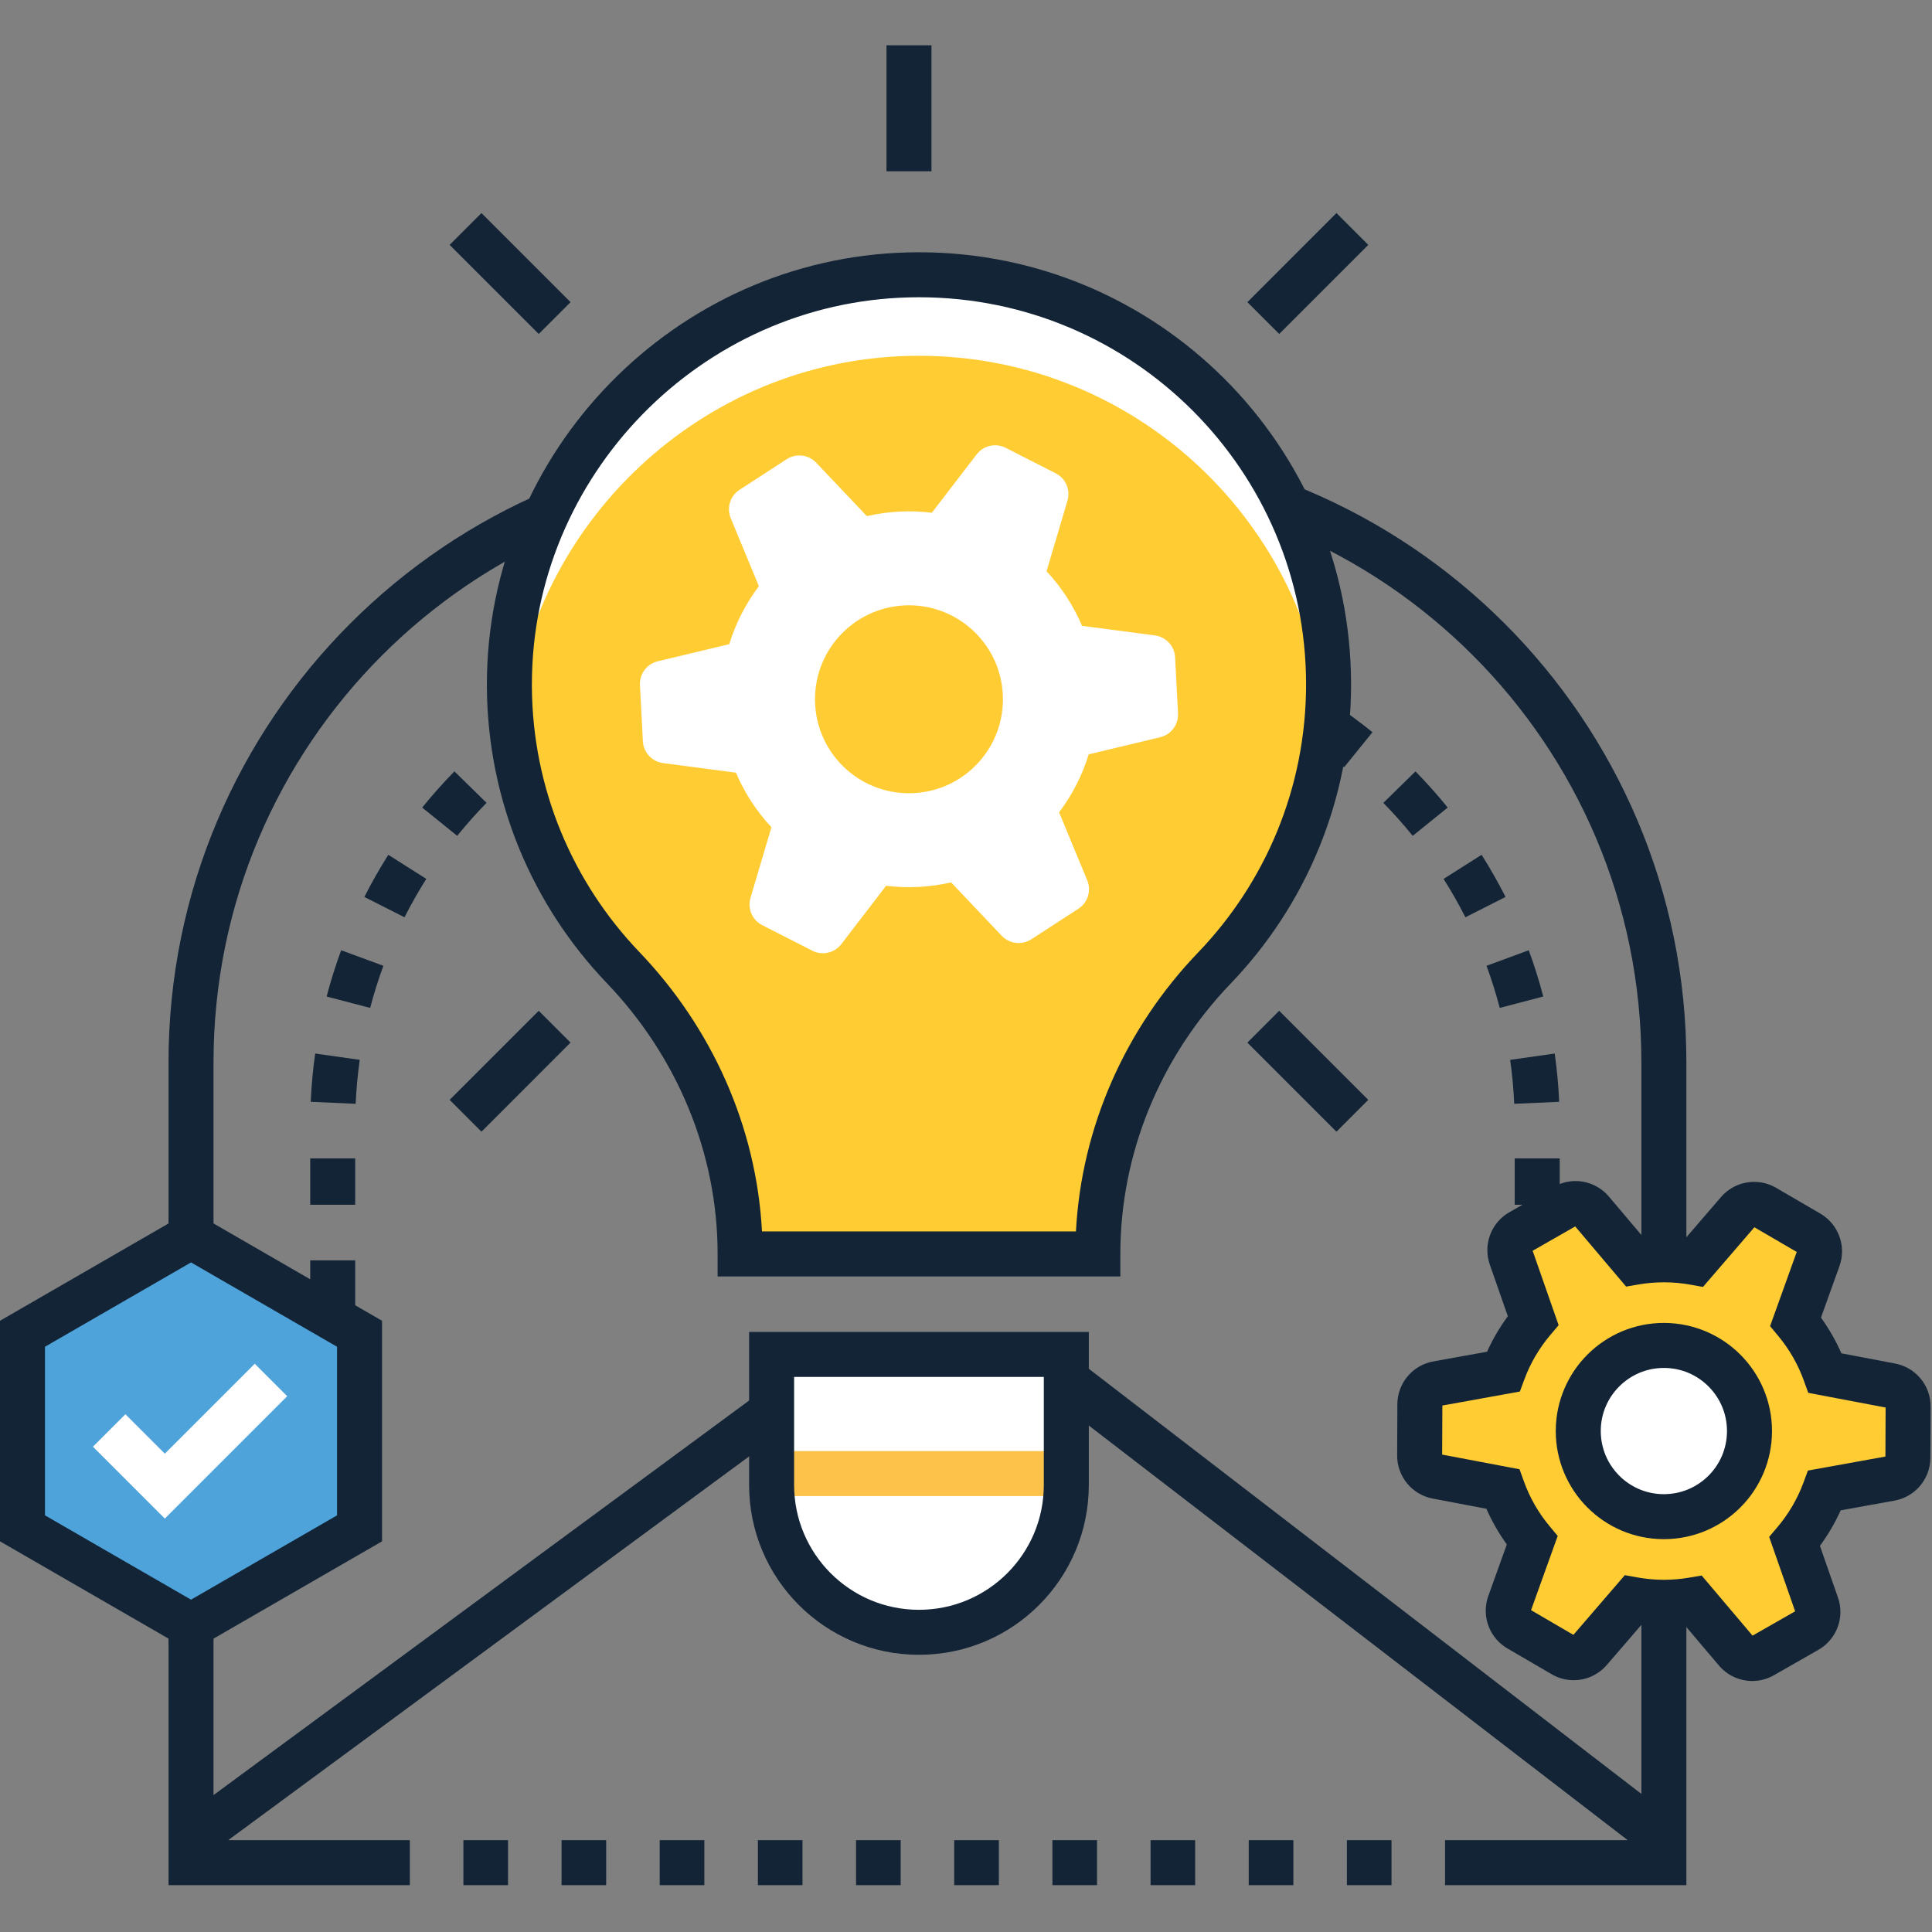 <svg width="168" height="168" viewBox="0 0 168 168" fill="none" xmlns="http://www.w3.org/2000/svg">
<rect x="0" y="0" width="168" height="168" fill="#808080" stroke="none"/>
<g clip-path="url(#clip0)">
<path d="M70.885 53.89C70.199 53.89 69.517 53.906 68.839 53.938L69.018 57.846C69.638 57.818 70.259 57.803 70.884 57.803V53.89H70.885Z" fill="#122436"/>
<path d="M91.714 57.803C92.341 57.803 92.963 57.818 93.582 57.846L93.761 53.938C93.082 53.906 92.401 53.89 91.714 53.89V57.803Z" fill="#122436"/>
<path d="M39.515 67.076C38.532 68.08 37.597 69.13 36.712 70.223L39.757 72.682C40.561 71.685 41.413 70.728 42.309 69.813L39.515 67.076Z" fill="#122436"/>
<path d="M43.254 63.672L45.717 66.712C46.711 65.907 47.744 65.148 48.814 64.439L46.651 61.178C45.479 61.956 44.345 62.789 43.254 63.672Z" fill="#122436"/>
<path d="M33.767 74.331C33.016 75.516 32.321 76.738 31.684 77.996L35.174 79.763C35.755 78.618 36.388 77.504 37.071 76.427L33.767 74.331Z" fill="#122436"/>
<path d="M26.975 109.597H30.887V113.626H26.975V109.597Z" fill="#122436"/>
<path d="M26.975 100.731H30.887V104.761H26.975V100.731Z" fill="#122436"/>
<path d="M27.407 91.612C27.213 92.993 27.082 94.391 27.019 95.808L30.927 95.982C30.985 94.691 31.104 93.416 31.282 92.16L27.407 91.612Z" fill="#122436"/>
<path d="M28.402 86.653L32.188 87.645C32.514 86.399 32.897 85.178 33.337 83.983L29.666 82.63C29.183 83.943 28.761 85.285 28.402 86.653Z" fill="#122436"/>
<path d="M132.935 82.63L129.262 83.983C129.703 85.178 130.086 86.399 130.413 87.645L134.198 86.653C133.84 85.285 133.417 83.943 132.935 82.63Z" fill="#122436"/>
<path d="M130.916 77.996C130.279 76.738 129.585 75.516 128.834 74.331L125.529 76.427C126.212 77.505 126.846 78.618 127.425 79.763L130.916 77.996Z" fill="#122436"/>
<path d="M135.193 91.612L131.318 92.16C131.495 93.416 131.615 94.692 131.673 95.984L135.581 95.809C135.518 94.393 135.388 92.993 135.193 91.612Z" fill="#122436"/>
<path d="M131.714 109.597H135.627V113.626H131.714V109.597Z" fill="#122436"/>
<path d="M131.714 100.731H135.627V104.761H131.714V100.731Z" fill="#122436"/>
<path d="M125.888 70.223C125.003 69.13 124.069 68.08 123.085 67.076L120.291 69.815C121.186 70.728 122.038 71.685 122.843 72.683L125.888 70.223Z" fill="#122436"/>
<path d="M113.786 64.439C114.856 65.148 115.889 65.907 116.882 66.712L119.346 63.672C118.255 62.789 117.122 61.956 115.949 61.178L113.786 64.439Z" fill="#122436"/>
<path d="M146.642 120.455V92.375C146.64 62.57 122.482 38.411 92.677 38.409H68.619C38.815 38.411 14.656 62.57 14.654 92.375V120.455H18.567V92.375C18.567 78.546 24.166 66.046 33.227 56.982C42.291 47.92 54.791 42.323 68.619 42.322H92.677C106.505 42.323 119.005 47.92 128.069 56.982C137.131 66.046 142.729 78.546 142.729 92.375V120.455H146.642Z" fill="#122436"/>
<path d="M146.642 130.709H142.729V155.992L94.525 118.904L92.139 122.005L141.54 160.014H125.657V163.927H146.606V163.912L146.642 163.939V130.709Z" fill="#122436"/>
<path d="M65.904 160.014H69.783V163.927H65.904V160.014Z" fill="#122436"/>
<path d="M57.367 160.014H61.247V163.927H57.367V160.014Z" fill="#122436"/>
<path d="M40.295 160.014H44.175V163.927H40.295V160.014Z" fill="#122436"/>
<path d="M48.831 160.014H52.711V163.927H48.831V160.014Z" fill="#122436"/>
<path d="M74.44 160.014H78.32V163.927H74.44V160.014Z" fill="#122436"/>
<path d="M117.121 160.014H121.001V163.927H117.121V160.014Z" fill="#122436"/>
<path d="M108.585 160.014H112.465V163.927H108.585V160.014Z" fill="#122436"/>
<path d="M100.049 160.014H103.928V163.927H100.049V160.014Z" fill="#122436"/>
<path d="M91.513 160.014H95.392V163.927H91.513V160.014Z" fill="#122436"/>
<path d="M82.975 160.014H86.856V163.927H82.975V160.014Z" fill="#122436"/>
<path d="M68.257 124.347L65.936 121.199L18.567 156.094V130.709H14.654V163.927H35.639V160.014H19.842L68.257 124.347Z" fill="#122436"/>
<path d="M1.955 115.98L16.611 107.517L31.265 115.98V132.901L16.611 141.36L1.955 132.901V115.98Z" fill="#4EA3DA"/>
<path d="M16.611 105.258L0 114.849V134.029L16.611 143.619L33.221 134.029V114.849L16.611 105.258ZM29.308 131.77L16.611 139.101L3.911 131.77V117.108L16.611 109.776L29.308 117.108V131.77Z" fill="#122436"/>
<path d="M14.333 132.051L8.082 125.8L10.905 122.977L14.333 126.405L22.152 118.587L24.974 121.409L14.333 132.051Z" fill="white"/>
<path d="M144.753 109.55C143.872 109.545 143.01 109.619 142.173 109.761L138.407 105.312C137.834 104.633 136.858 104.46 136.087 104.902L132.221 107.11C131.449 107.551 131.101 108.48 131.394 109.317L133.317 114.823C132.208 116.133 131.321 117.635 130.714 119.276L124.983 120.31C124.109 120.469 123.47 121.228 123.467 122.116L123.447 126.568C123.442 127.458 124.073 128.222 124.946 128.387L130.668 129.474C131.26 131.12 132.134 132.632 133.232 133.951L131.258 139.439C130.957 140.275 131.297 141.206 132.064 141.654L135.911 143.897C136.677 144.345 137.655 144.182 138.236 143.508L142.04 139.094C142.876 139.242 143.738 139.324 144.618 139.327C145.497 139.332 146.359 139.259 147.198 139.115L150.962 143.566C151.536 144.243 152.512 144.415 153.284 143.974L157.149 141.765C157.921 141.325 158.268 140.396 157.976 139.558L156.054 134.053C157.162 132.743 158.05 131.241 158.655 129.601L164.388 128.566C165.262 128.409 165.899 127.649 165.904 126.759L165.922 122.307C165.927 121.419 165.297 120.655 164.425 120.488L158.701 119.402C158.109 117.756 157.237 116.246 156.139 114.925L158.111 109.438C158.412 108.602 158.073 107.67 157.305 107.222L153.46 104.978C152.693 104.532 151.716 104.696 151.135 105.368L147.331 109.784C146.493 109.634 145.633 109.554 144.753 109.55V109.55ZM152.13 124.471C152.113 128.584 148.765 131.902 144.652 131.884C140.54 131.866 137.222 128.517 137.241 124.406C137.259 120.294 140.608 116.976 144.719 116.995C148.83 117.013 152.148 120.36 152.13 124.471Z" fill="#FFCC34"/>
<path d="M152.13 124.471C152.113 128.584 148.765 131.902 144.652 131.884C140.54 131.866 137.222 128.517 137.241 124.406C137.259 120.294 140.608 116.976 144.719 116.994C148.83 117.013 152.148 120.36 152.13 124.471V124.471Z" fill="white"/>
<path d="M154.087 124.467V124.438C154.088 121.858 153.038 119.503 151.349 117.808C149.671 116.119 147.334 115.06 144.768 115.038H144.754C144.747 115.038 144.736 115.038 144.728 115.038L144.685 115.037C142.104 115.037 139.747 116.085 138.054 117.776C136.365 119.452 135.306 121.788 135.284 124.354V124.372V124.396L135.283 124.439C135.283 127.019 136.331 129.376 138.022 131.069C139.707 132.768 142.06 133.83 144.643 133.839H144.685C147.267 133.84 149.622 132.79 151.317 131.102C153.015 129.416 154.076 127.064 154.087 124.479V124.467ZM148.558 128.329C147.559 129.321 146.202 129.926 144.685 129.928H144.661C143.143 129.92 141.789 129.307 140.796 128.311C139.804 127.311 139.198 125.955 139.197 124.439V124.415C139.205 122.897 139.817 121.543 140.814 120.55C141.814 119.558 143.169 118.952 144.685 118.951H144.71C146.228 118.958 147.582 119.571 148.575 120.568C149.566 121.567 150.172 122.923 150.172 124.439V124.464C150.166 125.981 149.553 127.336 148.558 128.329V128.329Z" fill="#122436"/>
<path d="M167.88 122.274C167.868 120.459 166.575 118.906 164.791 118.567L160.121 117.681C159.638 116.579 159.04 115.539 158.345 114.577L159.952 110.1C160.104 109.68 160.177 109.244 160.177 108.815C160.177 107.494 159.485 106.232 158.293 105.533L154.446 103.289C153.851 102.942 153.186 102.771 152.534 102.773C151.461 102.771 150.395 103.23 149.653 104.092L146.548 107.696C145.96 107.63 145.364 107.596 144.76 107.593H144.766L144.675 107.592C144.1 107.592 143.533 107.622 142.973 107.679L139.901 104.047C139.159 103.17 138.083 102.699 136.999 102.701C136.359 102.701 135.703 102.864 135.114 103.202L131.251 105.411C130.04 106.103 129.334 107.378 129.336 108.711C129.336 109.126 129.404 109.553 129.548 109.964L131.116 114.454C130.412 115.41 129.805 116.444 129.311 117.542L124.634 118.385C122.832 118.711 121.518 120.274 121.51 122.108L121.492 126.561V126.579C121.492 128.404 122.788 129.967 124.581 130.31L129.252 131.196C129.735 132.298 130.332 133.338 131.028 134.3L129.42 138.777V138.774C129.268 139.194 129.195 139.63 129.195 140.061C129.194 141.381 129.887 142.644 131.08 143.342L134.927 145.586C135.521 145.933 136.186 146.104 136.839 146.104C137.911 146.106 138.975 145.644 139.718 144.785L142.824 141.181C143.411 141.245 144.007 141.281 144.61 141.284H144.685C145.263 141.284 145.833 141.253 146.397 141.197L149.471 144.826C150.212 145.704 151.286 146.173 152.372 146.173C153.013 146.173 153.666 146.008 154.253 145.673L154.255 145.672L158.12 143.463C159.33 142.771 160.036 141.496 160.035 140.165C160.035 139.748 159.966 139.323 159.822 138.915L158.254 134.421C158.959 133.464 159.566 132.431 160.058 131.334L164.736 130.489C166.54 130.163 167.851 128.6 167.86 126.767L167.88 122.315V122.274ZM152.396 142.23L147.971 137.001L146.871 137.189C146.16 137.31 145.431 137.373 144.685 137.373H144.629C143.863 137.369 143.114 137.299 142.387 137.168L141.288 136.972L136.817 142.161L133.135 140.012L135.452 133.561L134.737 132.7C133.783 131.554 133.025 130.241 132.512 128.814L132.134 127.762L125.405 126.486L125.423 122.22L132.163 121.003L132.551 119.955C133.076 118.532 133.847 117.227 134.81 116.088L135.533 115.234L133.273 108.763L136.975 106.647L141.401 111.877L142.501 111.689C143.209 111.569 143.933 111.506 144.675 111.506H144.745C145.511 111.509 146.26 111.579 146.984 111.709L148.084 111.908L152.555 106.718L156.238 108.865L153.92 115.316L154.635 116.177C155.589 117.325 156.348 118.637 156.86 120.065L157.24 121.117L163.967 122.393L163.949 126.657L157.209 127.875L156.822 128.924C156.296 130.345 155.526 131.652 154.562 132.79L153.84 133.643L156.099 140.114L152.396 142.23Z" fill="#122436"/>
<path d="M92.723 117.777H67.096V129.125C67.096 136.202 72.834 141.939 79.91 141.939C86.987 141.939 92.723 136.202 92.723 129.125V117.777Z" fill="white"/>
<path d="M67.096 126.179H92.723V130.091H67.096V126.179Z" fill="#FDC24A"/>
<path d="M115.527 59.51C115.527 39.554 99.113 23.431 79.05 23.903C59.753 24.359 44.189 40.404 44.294 59.707C44.346 69.18 48.096 77.778 54.174 84.128C60.616 90.859 64.356 99.722 64.356 109.039H95.463C95.463 99.744 99.164 90.877 105.601 84.174C111.749 77.774 115.527 69.084 115.527 59.51Z" fill="#FFCC34"/>
<path d="M79.05 30.946C97.92 30.501 113.56 44.737 115.354 63.035C115.469 61.875 115.527 60.699 115.527 59.51C115.527 39.554 99.113 23.429 79.052 23.903C59.753 24.359 44.191 40.404 44.294 59.707C44.301 60.834 44.36 61.948 44.469 63.048C46.219 45.435 61 31.372 79.05 30.946V30.946Z" fill="white"/>
<path d="M79.909 21.936C79.609 21.936 79.307 21.939 79.002 21.948C68.854 22.187 59.681 26.515 53.06 33.306C46.435 40.095 42.338 49.372 42.338 59.513V59.722C42.394 69.71 46.353 78.788 52.761 85.481C58.874 91.868 62.401 100.249 62.401 109.039V110.995H97.421V109.039C97.421 100.266 100.912 91.883 107.013 85.529C113.494 78.785 117.484 69.603 117.484 59.51C117.481 38.758 100.661 21.938 79.909 21.936ZM104.19 82.818C97.867 89.402 94.042 97.984 93.56 107.081L66.26 107.083C65.774 97.961 61.91 89.379 55.587 82.775C49.841 76.767 46.301 68.654 46.251 59.695V59.513C46.251 50.436 49.913 42.137 55.861 36.037C61.81 29.94 70.014 26.072 79.097 25.859C79.369 25.852 79.64 25.849 79.91 25.849C89.212 25.849 97.614 29.613 103.712 35.707C109.806 41.805 113.57 50.207 113.572 59.508C113.569 68.564 110.001 76.764 104.19 82.818V82.818Z" fill="#122436"/>
<path d="M65.14 115.821V129.125C65.142 137.284 71.752 143.894 79.91 143.896C88.069 143.894 94.678 137.284 94.679 129.125V115.821H65.14ZM87.588 136.803C85.616 138.771 82.914 139.982 79.91 139.983C76.906 139.982 74.204 138.771 72.233 136.803C70.266 134.831 69.054 132.13 69.053 129.125V119.733H90.767V129.125C90.765 132.13 89.555 134.831 87.588 136.803V136.803Z" fill="#122436"/>
<path d="M78.192 44.488C77.228 44.536 76.288 44.671 75.377 44.879L70.977 40.237C70.308 39.529 69.227 39.401 68.409 39.931L64.31 42.591C63.492 43.121 63.17 44.16 63.543 45.061L65.99 50.974C64.857 52.477 63.977 54.179 63.414 56.015L57.197 57.503C56.249 57.73 55.598 58.601 55.649 59.574L55.902 64.454C55.953 65.428 56.691 66.227 57.657 66.354L63.997 67.19C64.746 68.957 65.797 70.559 67.081 71.936L65.261 78.071C64.984 79.006 65.412 80.006 66.28 80.448L70.635 82.668C71.503 83.112 72.564 82.872 73.158 82.098L77.052 77.025C77.98 77.137 78.928 77.172 79.892 77.123C80.856 77.073 81.796 76.938 82.706 76.731L87.106 81.372C87.777 82.08 88.858 82.208 89.675 81.68L93.775 79.019C94.592 78.488 94.916 77.449 94.542 76.549L92.095 70.637C93.229 69.133 94.108 67.43 94.67 65.595L100.888 64.108C101.835 63.88 102.486 63.009 102.436 62.035L102.182 57.155C102.133 56.181 101.394 55.382 100.428 55.255L94.089 54.419C93.339 52.652 92.287 51.05 91.005 49.672L92.824 43.538C93.102 42.603 92.674 41.603 91.804 41.16L87.451 38.941C86.583 38.498 85.521 38.738 84.928 39.511L81.032 44.584C80.105 44.472 79.157 44.437 78.192 44.488V44.488ZM87.201 60.381C87.435 64.889 83.971 68.733 79.466 68.966C74.958 69.2 71.116 65.738 70.881 61.231C70.647 56.724 74.11 52.882 78.617 52.646C83.123 52.412 86.967 55.876 87.201 60.381Z" fill="white"/>
<path d="M77.085 3.938H80.997V14.893H77.085V3.938Z" fill="#122436"/>
<path d="M39.099 21.293L41.866 18.526L49.613 26.274L46.847 29.04L39.099 21.293Z" fill="#122436"/>
<path d="M108.467 90.662L111.233 87.894L118.981 95.641L116.213 98.408L108.467 90.662Z" fill="#122436"/>
<path d="M108.467 26.274L116.214 18.526L118.981 21.294L111.235 29.04L108.467 26.274Z" fill="#122436"/>
<path d="M39.099 95.64L46.845 87.894L49.613 90.66L41.866 98.408L39.099 95.64Z" fill="#122436"/>
</g>
<defs>
<clipPath id="clip0">
<rect width="167.88" height="167.88" fill="white"/>
</clipPath>
</defs>
</svg>
